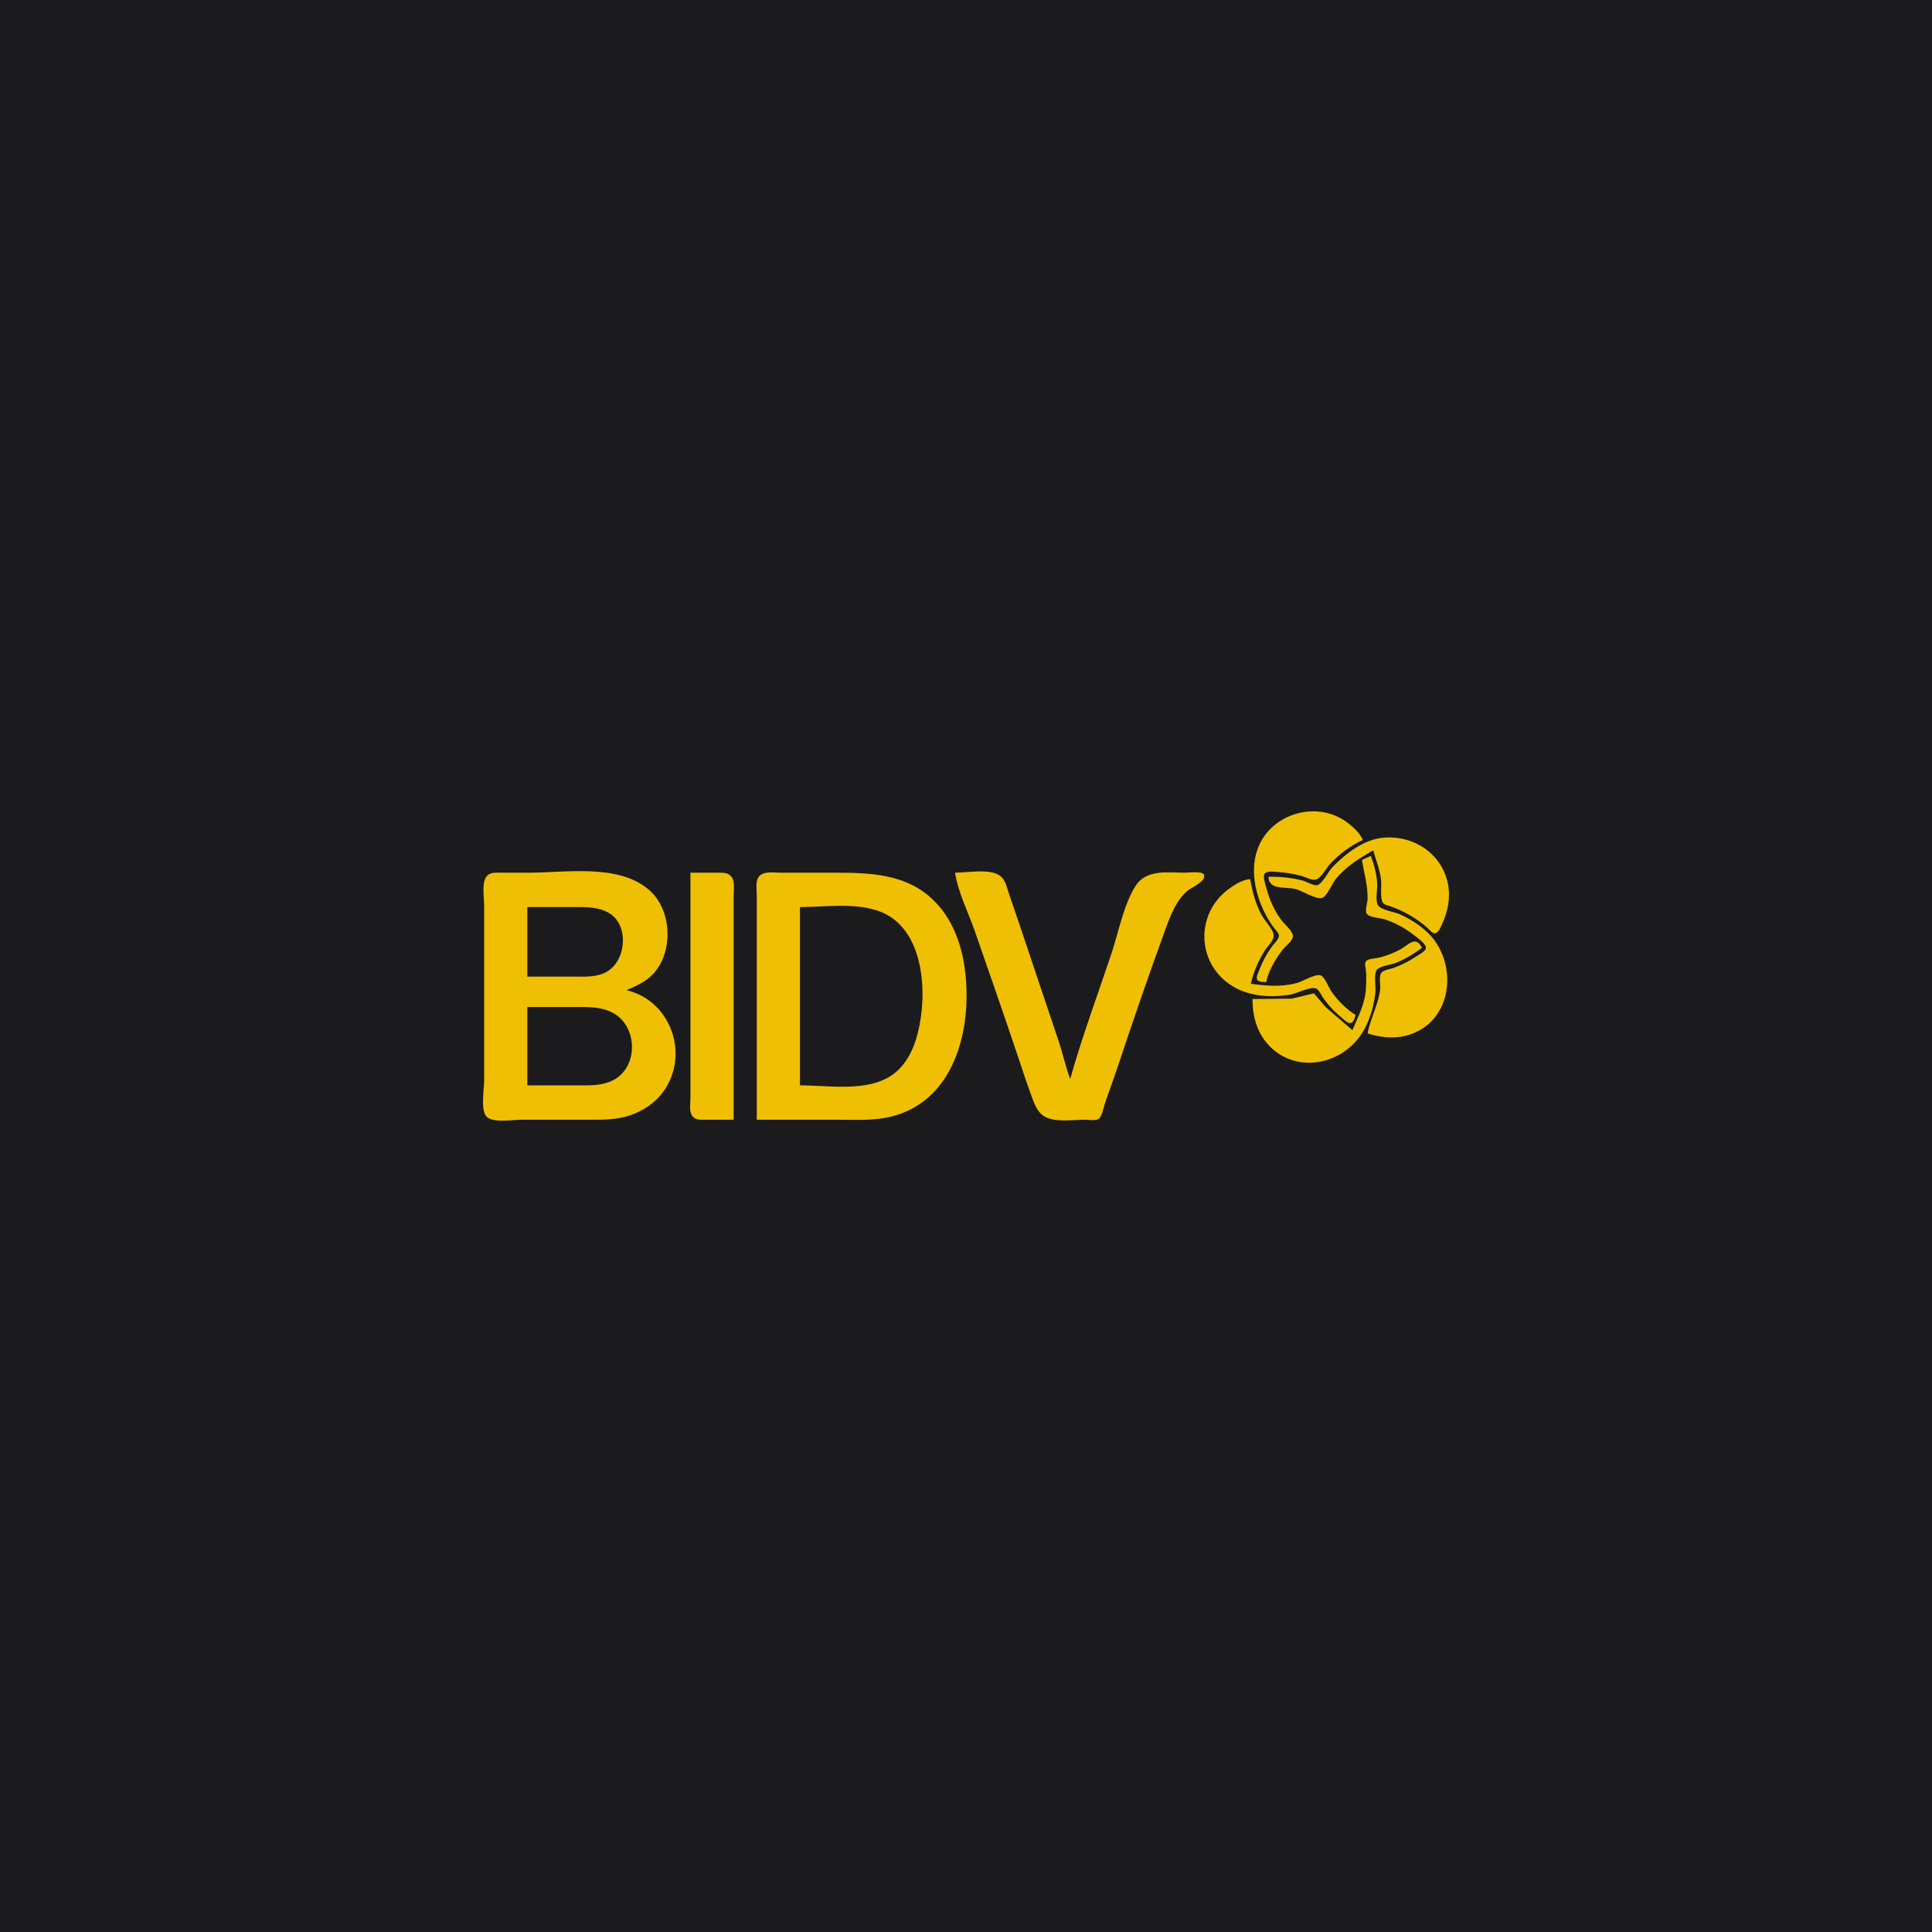 <?xml version="1.0" encoding="UTF-8" standalone="no"?><!-- Generator: Gravit.io --><svg xmlns="http://www.w3.org/2000/svg" xmlns:xlink="http://www.w3.org/1999/xlink" style="isolation:isolate" viewBox="0 0 512 512" width="512pt" height="512pt"><defs><clipPath id="_clipPath_RhCNHY5HCrJAjz5KyOxVnZ3gdqTFbbVK"><rect width="512" height="512"/></clipPath></defs><g clip-path="url(#_clipPath_RhCNHY5HCrJAjz5KyOxVnZ3gdqTFbbVK)"><rect x="0" y="0" width="512" height="512" transform="matrix(1,0,0,1,0,0)" fill="rgb(27,27,29)"/><path d=" M 335.519 260.299 C 336.246 257.158 337.996 254.129 339.971 251.612 C 340.685 250.703 342.739 249.263 342.624 248.01 C 342.497 246.589 340.345 244.897 339.523 243.773 C 337.728 241.326 336.407 238.446 335.653 235.511 C 335.415 234.587 334.596 232.463 335.122 231.577 C 335.626 230.728 337.66 231.023 338.487 231.08 C 340.693 231.231 342.928 231.571 345.054 232.183 C 346.073 232.476 347.585 233.321 348.647 233.104 C 350.119 232.805 351.502 230.004 352.49 228.944 C 354.907 226.348 357.94 224.091 361.157 222.587 C 360.412 220.824 358.825 219.367 357.343 218.199 C 349.028 211.636 335.91 215.68 332.958 225.977 C 331.456 231.218 332.76 237.083 335.152 241.868 C 335.847 243.259 336.685 244.646 337.616 245.893 C 338.047 246.47 338.933 247.235 338.933 248.012 C 338.933 248.898 337.79 249.89 337.293 250.555 C 335.793 252.555 334.583 254.783 333.701 257.122 C 333.468 257.738 332.746 259.093 333.202 259.719 C 333.602 260.261 334.91 260.221 335.519 260.299 Z  M 336.157 232.331 C 336.233 235.987 340.511 234.901 343.361 235.611 C 345.166 236.061 348.567 238.374 350.308 237.977 C 351.576 237.688 353.118 234.005 353.972 232.969 C 356.793 229.549 360.159 227.533 363.914 225.342 C 364.636 227.984 365.698 230.416 365.998 233.181 C 366.18 234.84 365.711 237.575 366.374 239.066 C 366.699 239.795 367.693 239.912 368.366 240.143 C 370.057 240.731 371.686 241.435 373.238 242.322 C 375.041 243.352 376.774 244.538 378.323 245.929 C 378.828 246.383 379.627 247.52 380.423 247.303 C 381.347 247.052 381.931 245.402 382.284 244.623 C 383.622 241.651 384.317 238.325 383.86 235.088 C 382.679 226.69 375.099 221.395 366.883 221.971 C 361.501 222.349 356.735 226.125 353.112 229.791 C 352.046 230.872 350.55 234.079 349.168 234.547 C 348.225 234.865 346.235 233.623 345.275 233.368 C 342.212 232.559 339.304 232.331 336.157 232.331 Z  M 360.945 227.882 C 361.472 231.461 362.514 234.555 362.425 238.263 C 362.4 239.253 361.544 241.558 362.342 242.32 C 363.26 243.193 365.862 243.259 367.089 243.671 C 369.916 244.623 372.603 246.107 374.929 247.97 C 375.704 248.592 377.883 250.077 377.883 251.171 C 377.883 252.054 375.995 253.016 375.354 253.445 C 373.51 254.675 371.501 255.712 369.421 256.476 C 368.498 256.814 366.858 256.988 366.159 257.702 C 365.305 258.572 365.894 261.064 365.758 262.209 C 365.267 266.363 363.137 269.895 362.43 273.863 C 365.626 274.884 369.086 275.315 372.389 274.519 C 383.762 271.779 386.474 258.328 380.366 249.497 C 378.187 246.345 374.381 243.801 370.906 242.265 C 369.564 241.67 365.945 241.152 365.193 239.916 C 364.424 238.652 365.006 235.904 364.972 234.455 C 364.908 231.894 364.195 229.205 363.279 226.828 L 360.945 227.882 Z  M 166.022 262.417 C 169.017 261.089 171.644 260.012 173.751 257.332 C 178.515 251.279 177.846 240.836 171.954 235.785 C 163.856 228.84 150.039 231.272 140.174 231.272 L 132.757 231.272 C 131.617 231.272 130.353 231.11 129.378 231.832 C 127.456 233.26 128.307 237.62 128.307 239.746 L 128.307 286.358 C 128.307 288.753 127.386 293.619 128.734 295.658 C 130.128 297.767 135.818 296.739 138.054 296.739 L 154.793 296.739 C 159.026 296.739 163.244 296.928 167.294 295.456 C 171.402 293.963 174.881 291.302 176.975 287.415 C 182.251 277.624 176.939 264.919 166.022 262.417 Z  M 139.749 240.383 L 152.25 240.383 C 155.368 240.383 158.569 240.311 161.36 241.94 C 166.812 245.12 165.999 254.65 160.725 257.566 C 158.157 258.984 155.285 258.817 152.463 258.817 L 139.749 258.817 L 139.749 240.383 Z  M 162.42 286.3 C 159.406 287.808 156.154 287.628 152.885 287.628 L 139.749 287.628 L 139.749 266.864 L 152.673 266.864 C 156.084 266.864 159.563 266.781 162.632 268.534 C 169.074 272.212 169.187 282.915 162.42 286.3 Z  M 193.852 232.355 C 193.004 231.25 191.647 231.272 190.388 231.272 L 182.973 231.272 L 182.973 291.02 C 182.973 292.457 182.561 294.654 183.534 295.847 C 184.347 296.843 185.63 296.739 186.785 296.739 L 194.412 296.739 L 194.412 237.416 C 194.412 235.897 194.837 233.635 193.852 232.355 Z  M 255.45 255.212 C 254.592 250.068 252.676 244.916 249.405 240.806 C 242.271 231.839 232.08 231.272 221.533 231.272 L 206.701 231.272 C 204.934 231.272 202.326 230.762 201.088 232.353 C 200.147 233.565 200.557 235.764 200.557 237.204 L 200.557 296.739 L 221.745 296.739 C 226.49 296.739 231.29 297.066 235.941 295.966 C 253.793 291.742 258.062 270.868 255.45 255.212 Z  M 242.649 275.766 C 241.491 279.376 239.535 282.732 236.364 284.924 C 229.795 289.469 219.562 287.63 211.998 287.63 L 211.998 240.383 C 219.585 240.383 229.786 238.614 236.364 243.231 C 245.618 249.726 245.773 266.004 242.649 275.766 Z  M 319.125 231.938 C 318.891 230.726 315.07 231.272 314.121 231.272 C 309.493 231.272 303.726 230.275 300.872 234.874 C 297.72 239.952 296.443 247.016 294.557 252.67 C 290.868 263.736 286.771 274.708 283.611 285.935 C 282.37 282.653 281.627 279.107 280.503 275.766 C 277.25 266.093 273.987 256.421 270.757 246.74 C 269.648 243.414 268.48 240.107 267.367 236.781 C 266.819 235.137 266.462 233.115 264.963 232.045 C 262.272 230.127 256.284 231.272 253.103 231.272 C 253.874 236.416 256.62 241.819 258.328 246.738 C 262.221 257.952 266.158 269.164 269.911 280.425 C 271.116 284.036 272.316 287.666 273.645 291.232 C 274.452 293.398 275.355 295.442 277.681 296.298 C 280.625 297.379 284.541 296.739 287.64 296.739 C 288.568 296.739 290.341 297.077 291.134 296.521 C 292.051 295.877 292.387 293.73 292.725 292.712 C 293.812 289.45 295.027 286.228 296.114 282.966 C 300.199 270.713 304.404 258.443 308.837 246.311 C 310.162 242.683 311.689 238.559 314.758 236.027 C 315.841 235.137 319.465 233.686 319.125 231.938 Z  M 359.25 268.984 C 356.714 267.399 354.446 265.084 352.755 262.627 C 352.086 261.654 351.126 258.984 350.056 258.521 C 348.671 257.923 345.236 260.08 343.781 260.478 C 339.574 261.629 335.736 261.261 331.492 260.722 C 332.128 257.646 333.47 254.705 335.095 252.035 C 335.762 250.939 337.535 249.325 337.539 248.01 C 337.546 246.383 335.133 243.945 334.341 242.501 C 332.716 239.54 331.919 236.254 331.282 232.966 C 329.065 233.162 326.845 234.632 325.138 235.978 C 316.986 242.395 317.188 254.771 325.773 260.781 C 330.443 264.05 336.375 264.479 341.874 263.596 C 343.607 263.317 347.033 261.48 348.633 261.915 C 349.505 262.153 350.087 263.632 350.567 264.324 C 351.997 266.397 353.694 268.192 355.646 269.778 C 356.185 270.218 357.16 271.254 357.931 271.125 C 358.723 270.991 359.065 269.623 359.25 268.984 Z  M 358.403 273.011 L 351.292 266.866 L 348.214 263.249 L 342.301 264.657 L 331.919 264.747 C 331.919 269.37 333.128 273.809 336.431 277.212 C 343.212 284.195 354.331 282.445 360.008 275.128 C 362.695 271.666 363.974 267.348 364.488 263.052 C 364.66 261.618 363.988 258.052 364.889 256.999 C 365.764 255.975 368.381 255.735 369.636 255.276 C 372.244 254.325 374.597 252.791 376.84 251.185 C 376.477 250.417 375.721 249.344 374.721 249.516 C 373.593 249.709 372.325 250.92 371.331 251.487 C 369.551 252.498 367.586 253.231 365.611 253.753 C 364.736 253.985 362.593 254.01 362.015 254.732 C 361.571 255.285 361.875 256.281 361.947 256.905 C 362.134 258.481 362.071 260.193 362 261.777 C 361.814 265.94 359.962 269.286 358.403 273.011 Z " fill-rule="evenodd" fill="rgb(239,191,4)"/></g></svg>